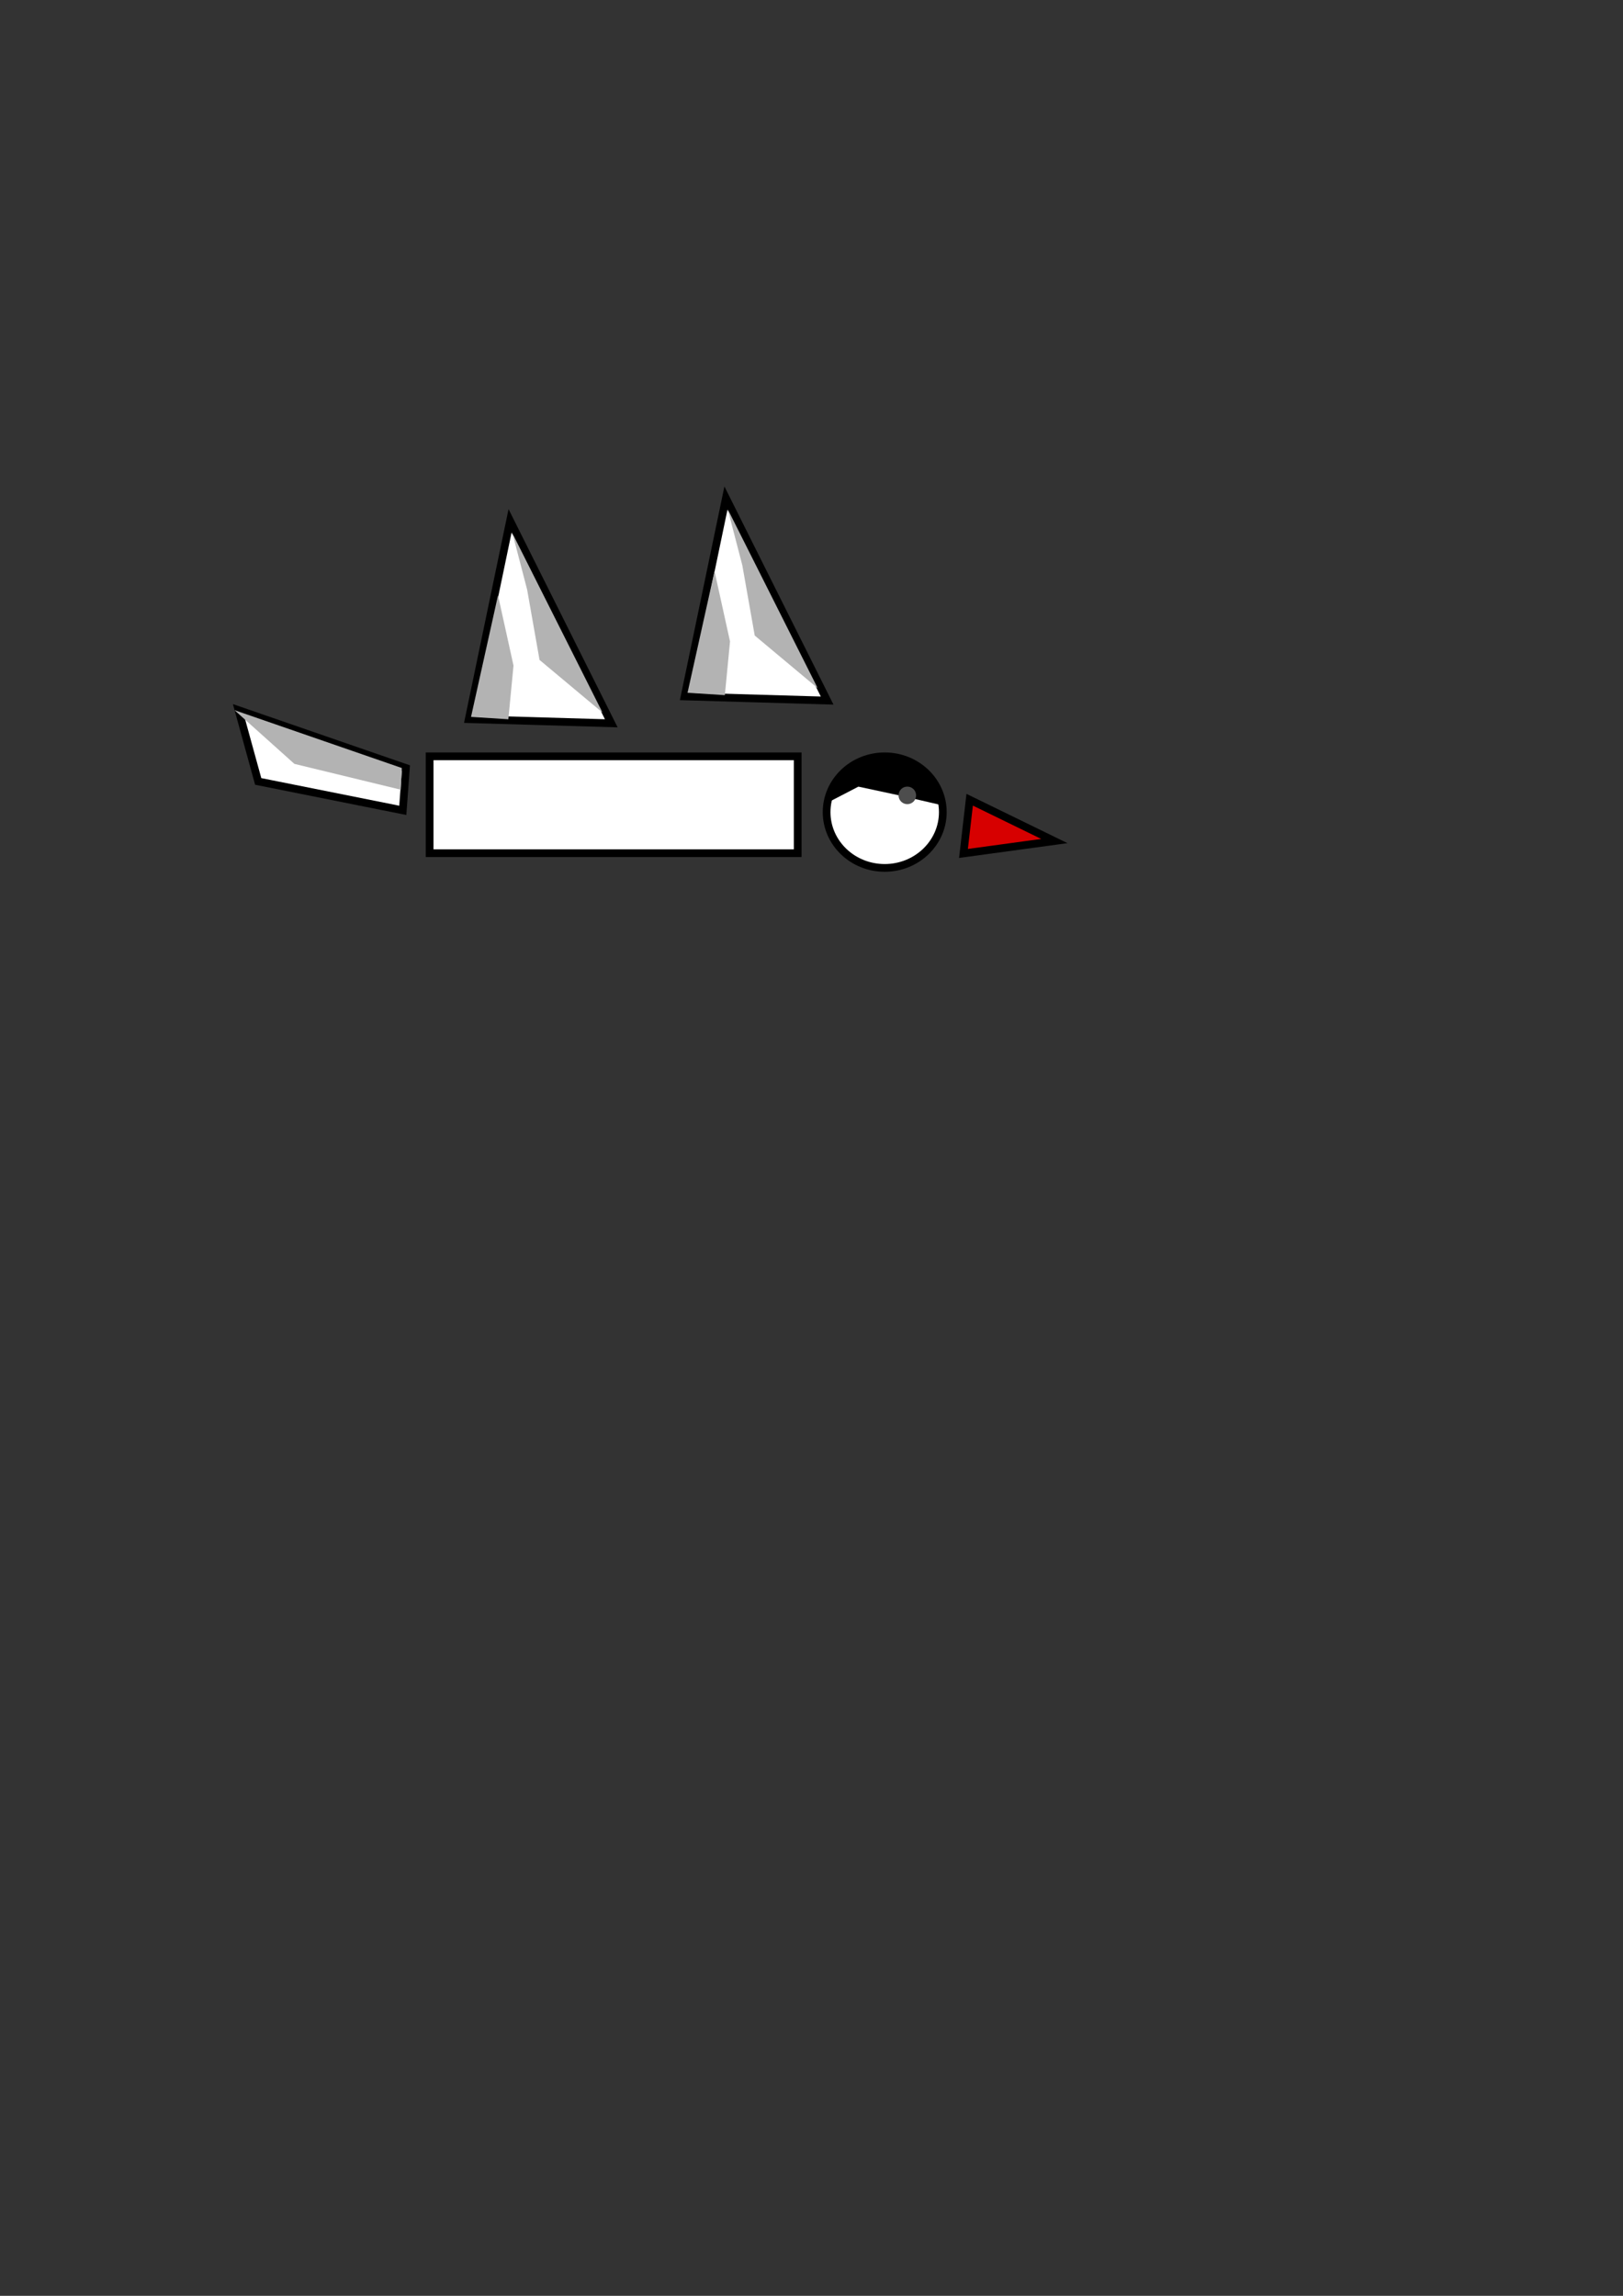 <?xml version="1.0" encoding="UTF-8" standalone="no"?>
<!-- Created with Inkscape (http://www.inkscape.org/) -->

<svg
   xmlns:dc="http://purl.org/dc/elements/1.1/"
   xmlns:cc="http://creativecommons.org/ns#"
   xmlns:rdf="http://www.w3.org/1999/02/22-rdf-syntax-ns#"
   xmlns:svg="http://www.w3.org/2000/svg"
   xmlns="http://www.w3.org/2000/svg"
   xmlns:sodipodi="http://sodipodi.sourceforge.net/DTD/sodipodi-0.dtd"
   xmlns:inkscape="http://www.inkscape.org/namespaces/inkscape"
   width="210mm"
   height="297mm"
   viewBox="0 0 210 297"
   version="1.1"
   id="svg8"
   inkscape:export-filename="C:\Users\Char\OneDrive\Documents\git\ggj19\Assets\Sprites\bird.png"
   inkscape:export-xdpi="300.08206"
   inkscape:export-ydpi="300.08206"
   inkscape:version="0.92.4 (5da689c313, 2019-01-14)"
   sodipodi:docname="bird.svg">
  <rect x="0" y="0" width="210" height="297" fill="#333333" stroke="none"/>
  <defs
     id="defs2" />
  <sodipodi:namedview
     id="base"
     pagecolor="#ffffff"
     bordercolor="#666666"
     borderopacity="1.0"
     inkscape:pageopacity="0.0"
     inkscape:pageshadow="2"
     inkscape:zoom="0.98994949"
     inkscape:cx="357.82134"
     inkscape:cy="758.30826"
     inkscape:document-units="mm"
     inkscape:current-layer="layer1"
     showgrid="false"
     inkscape:window-width="1366"
     inkscape:window-height="715"
     inkscape:window-x="-8"
     inkscape:window-y="-8"
     inkscape:window-maximized="1" />
  <g
     inkscape:label="Layer 1"
     inkscape:groupmode="layer"
     id="layer1">
    <path
       style="fill:#ffffff;fill-opacity:1;stroke:#000000;stroke-width:1;stroke-linecap:butt;stroke-linejoin:miter;stroke-miterlimit:4;stroke-dasharray:none;stroke-opacity:1"
       d="M 88.582,90.094 107.024,90.629 93.928,64.437 Z"
       id="path3717-7"
       inkscape:connector-curvature="0"
       inkscape:export-xdpi="96"
       inkscape:export-ydpi="96" />
    <path
       style="fill:#ffffff;fill-opacity:1;stroke:#000000;stroke-width:1;stroke-linecap:butt;stroke-linejoin:miter;stroke-miterlimit:4;stroke-dasharray:none;stroke-opacity:1"
       d="M 60.653,93.034 79.094,93.569 65.998,67.376 Z"
       id="path3717-8"
       inkscape:connector-curvature="0"
       inkscape:export-xdpi="96"
       inkscape:export-ydpi="96" />
    <path
       style="fill:#b3b3b3;fill-opacity:1;stroke:none;stroke-width:0.265px;stroke-linecap:butt;stroke-linejoin:miter;stroke-opacity:1"
       d="m 105.805,89.031 -8.152,-6.815 -1.604,-9.087 -1.888,-7.255 z"
       id="path850-9"
       inkscape:connector-curvature="0" />
    <path
       style="fill:#b3b3b3;stroke:none;stroke-width:0.265px;stroke-linecap:butt;stroke-linejoin:miter;stroke-opacity:1"
       d="M 65.774,93.048 66.442,86.099 64.438,77.012 60.946,92.741 Z"
       id="path854"
       inkscape:connector-curvature="0" />
    <path
       style="fill:#b3b3b3;stroke:none;stroke-width:0.265px;stroke-linecap:butt;stroke-linejoin:miter;stroke-opacity:1"
       d="m 77.963,92.188 -8.152,-6.815 -1.604,-9.087 -1.888,-7.255 z"
       id="path850"
       inkscape:connector-curvature="0" />
    <path
       style="fill:#b3b3b3;fill-opacity:1;stroke:none;stroke-width:0.265px;stroke-linecap:butt;stroke-linejoin:miter;stroke-opacity:1"
       d="m 93.789,89.928 0.668,-6.949 -2.005,-9.087 -3.492,15.73 z"
       id="path854-1"
       inkscape:connector-curvature="0" />
    <rect
       id="rect3713"
       width="47.625"
       height="12.53"
       x="55.588"
       y="97.842"
       style="fill:#ffffff;stroke:#000000;stroke-width:1;stroke-miterlimit:4;stroke-dasharray:none;stroke-opacity:1"
       inkscape:export-xdpi="96"
       inkscape:export-ydpi="96"
       inkscape:export-filename="C:\Users\Char\OneDrive\Documents\git\ggj19\Assets\Sprites\rect3713.png" />
    <ellipse
       style="fill:#ffffff;stroke:#000000;stroke-width:1;stroke-miterlimit:4;stroke-dasharray:none;stroke-opacity:1"
       id="path3715"
       cx="114.473"
       cy="105.06"
       rx="7.518"
       ry="7.218"
       inkscape:export-xdpi="96"
       inkscape:export-ydpi="96" />
    <path
       style="fill:#d70000;fill-opacity:1;stroke:#000000;stroke-width:1;stroke-linecap:butt;stroke-linejoin:miter;stroke-miterlimit:4;stroke-dasharray:none;stroke-opacity:1"
       d="m 124.664,110.407 11.76,-1.604 -10.958,-5.345 z"
       id="path3717"
       inkscape:connector-curvature="0"
       sodipodi:nodetypes="cccc"
       inkscape:export-xdpi="96"
       inkscape:export-ydpi="96" />
    <path
       style="fill:#ffffff;stroke:#000000;stroke-width:1;stroke-linecap:butt;stroke-linejoin:miter;stroke-miterlimit:4;stroke-dasharray:none;stroke-opacity:1;fill-opacity:1"
       d="M 52.118,104.833 33.409,101.091 30.87,91.871 52.518,99.354 Z"
       id="path842"
       inkscape:connector-curvature="0" />
    <path
       style="fill:#000000;stroke:#000000;stroke-width:0.265px;stroke-linecap:butt;stroke-linejoin:miter;stroke-opacity:1;fill-opacity:1"
       d="m 121.875,104.031 -5.212,-1.203 -5.613,-1.203 -3.608,1.871 2.272,-4.41 5.479,-1.203 4.944,2.272 z"
       id="path844"
       inkscape:connector-curvature="0" />
    <ellipse
       style="fill:#4d4d4d;fill-opacity:1;stroke:none;stroke-width:0.678;stroke-miterlimit:4;stroke-dasharray:none;stroke-opacity:1"
       id="path848"
       ry="1.136"
       rx="1.136"
       cy="102.896"
       cx="117.398" />
    <path
       style="fill:#b3b3b3;fill-opacity:1;stroke:none;stroke-width:0.265px;stroke-linecap:butt;stroke-linejoin:miter;stroke-opacity:1"
       d="m 51.856,102.161 -13.764,-3.341 -7.751,-6.949 21.649,7.484 z"
       id="path892"
       inkscape:connector-curvature="0" />
  </g>
</svg>
